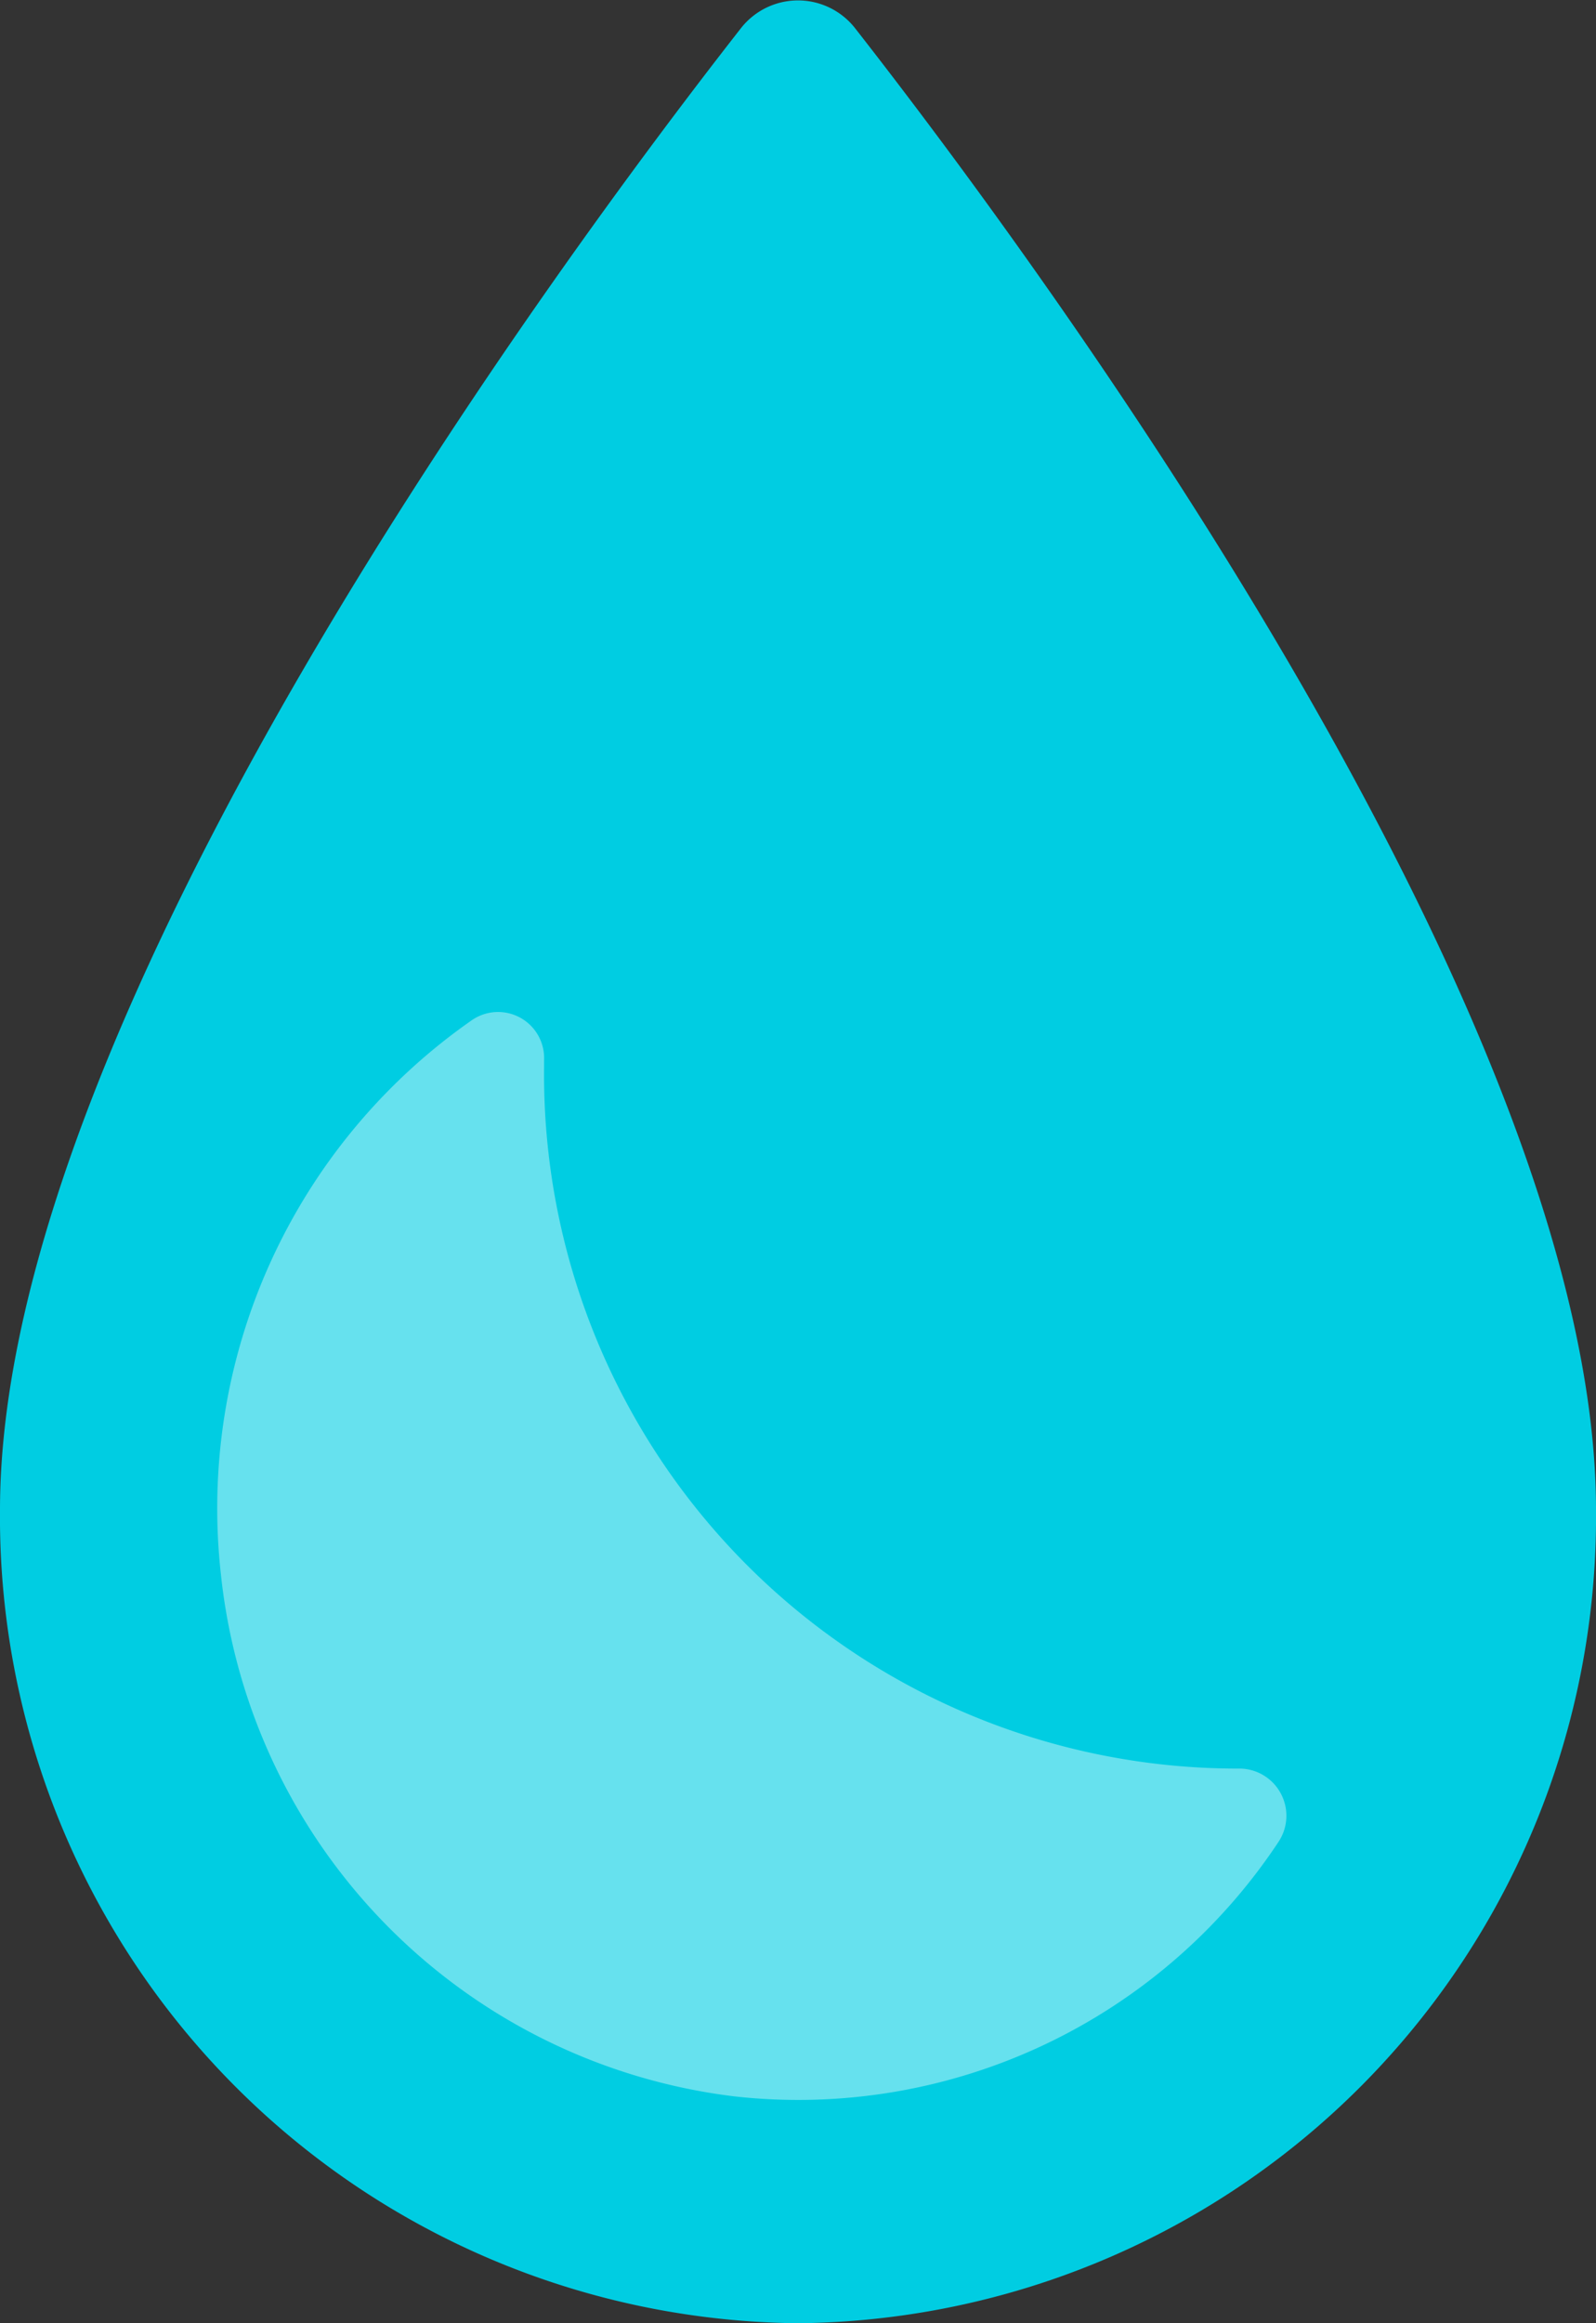 <svg xmlns="http://www.w3.org/2000/svg" viewBox="0 0 44 64"><rect x="0" y="0" width="44" height="64" fill="#333333" stroke="none"/><defs><style>.cls-1{fill:#00cde2;}.cls-2{fill:#fff;opacity:0.4;}</style></defs><title>Water</title><g id="Layer_2" data-name="Layer 2"><g id="Layer_1-2" data-name="Layer 1"><path class="cls-1" d="M44,41.59C44,28,28.58,7.17,23.56.76a2,2,0,0,0-3.12,0C15.42,7.17,0,28,0,41.59A22.21,22.21,0,0,0,22,64,22.21,22.21,0,0,0,44,41.59Z"/><path class="cls-2" d="M35.24,50.75a15.88,15.88,0,0,1-15,7A16.2,16.2,0,0,1,6.09,43.37,16.39,16.39,0,0,1,13,28.11a1.27,1.27,0,0,1,2,1.09q0,.09,0,.17A19.12,19.12,0,0,0,34,48.72h.17A1.3,1.3,0,0,1,35.24,50.75Z"/></g></g></svg>